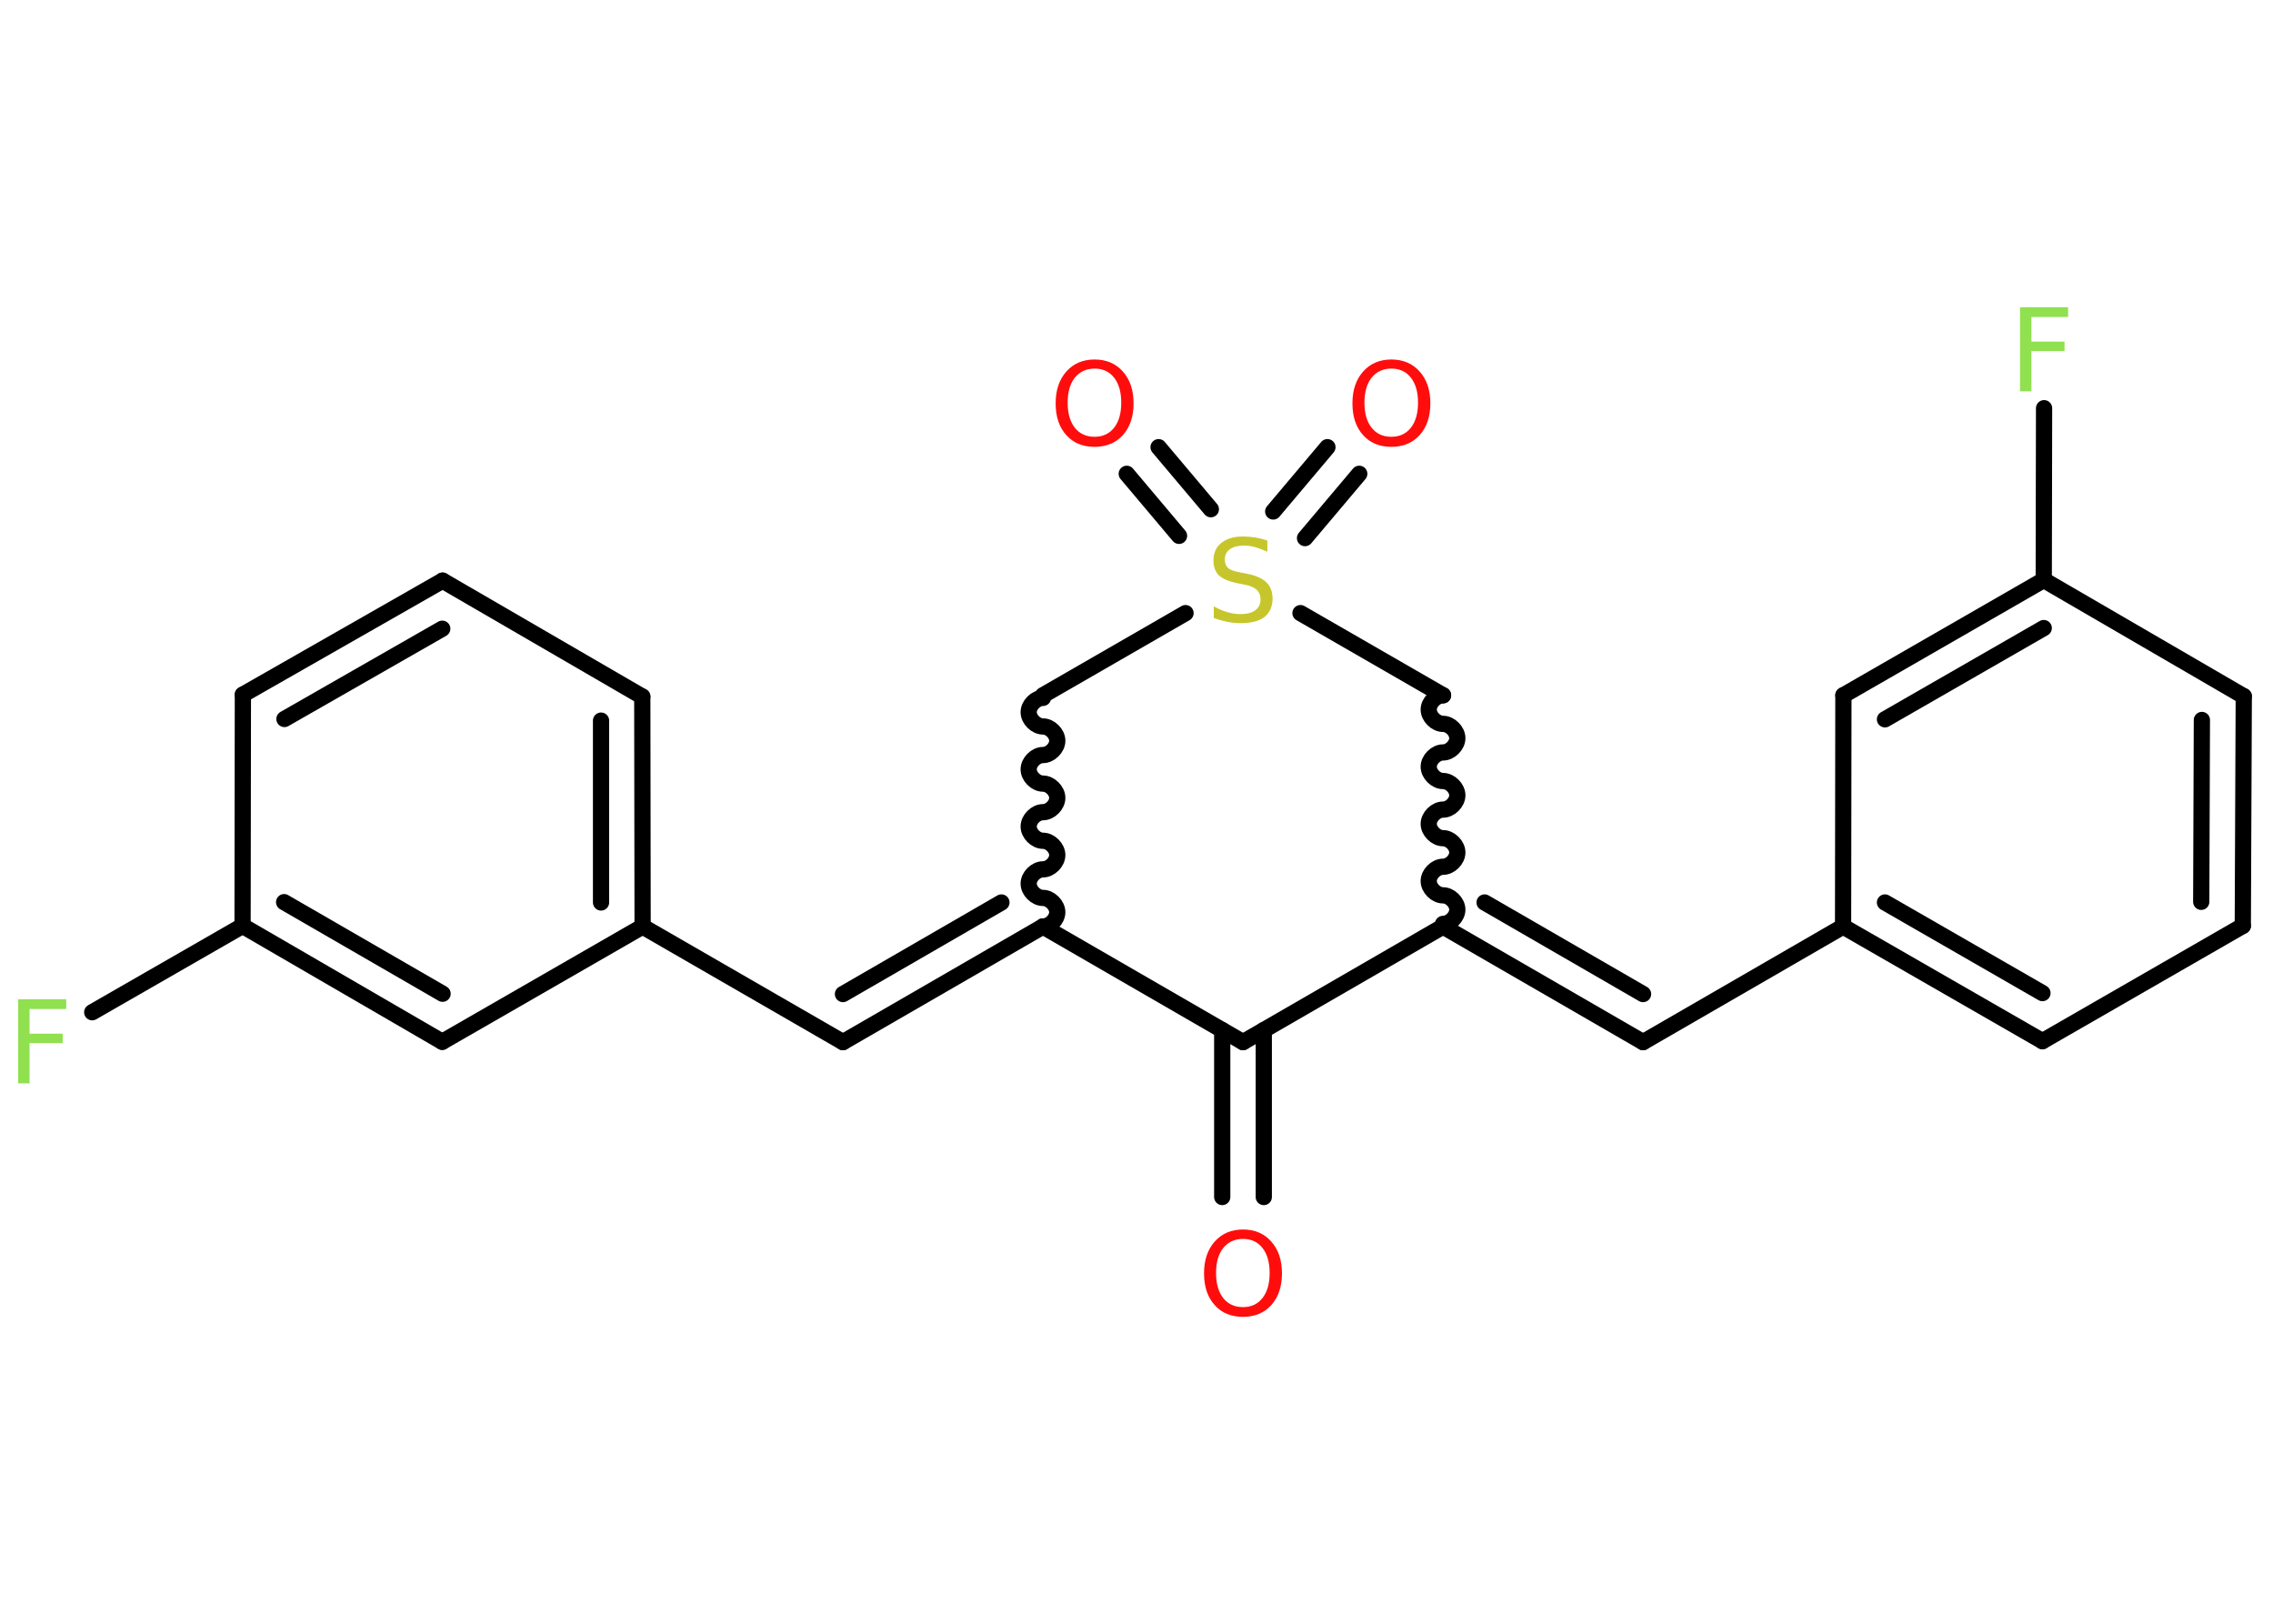 <?xml version='1.0' encoding='UTF-8'?>
<!DOCTYPE svg PUBLIC "-//W3C//DTD SVG 1.1//EN" "http://www.w3.org/Graphics/SVG/1.1/DTD/svg11.dtd">
<svg version='1.2' xmlns='http://www.w3.org/2000/svg' xmlns:xlink='http://www.w3.org/1999/xlink' width='70.0mm' height='50.0mm' viewBox='0 0 70.0 50.0'>
  <desc>Generated by the Chemistry Development Kit (http://github.com/cdk)</desc>
  <g stroke-linecap='round' stroke-linejoin='round' stroke='#000000' stroke-width='.5' fill='#FF0D0D'>
    <rect x='.0' y='.0' width='70.0' height='50.0' fill='#FFFFFF' stroke='none'/>
    <g id='mol1' class='mol'>
      <g id='mol1bnd1' class='bond'>
        <line x1='37.64' y1='36.86' x2='37.64' y2='31.72'/>
        <line x1='38.92' y1='36.86' x2='38.92' y2='31.72'/>
      </g>
      <line id='mol1bnd2' class='bond' x1='38.28' y1='32.09' x2='44.44' y2='28.53'/>
      <g id='mol1bnd3' class='bond'>
        <line x1='50.6' y1='32.09' x2='44.44' y2='28.53'/>
        <line x1='50.6' y1='30.61' x2='45.72' y2='27.79'/>
      </g>
      <line id='mol1bnd4' class='bond' x1='50.6' y1='32.09' x2='56.76' y2='28.53'/>
      <g id='mol1bnd5' class='bond'>
        <line x1='56.76' y1='28.53' x2='62.9' y2='32.06'/>
        <line x1='58.05' y1='27.79' x2='62.9' y2='30.58'/>
      </g>
      <line id='mol1bnd6' class='bond' x1='62.9' y1='32.06' x2='69.07' y2='28.51'/>
      <g id='mol1bnd7' class='bond'>
        <line x1='69.07' y1='28.51' x2='69.1' y2='21.44'/>
        <line x1='67.79' y1='27.77' x2='67.81' y2='22.17'/>
      </g>
      <line id='mol1bnd8' class='bond' x1='69.1' y1='21.44' x2='62.94' y2='17.86'/>
      <line id='mol1bnd9' class='bond' x1='62.94' y1='17.86' x2='62.95' y2='12.57'/>
      <g id='mol1bnd10' class='bond'>
        <line x1='62.94' y1='17.86' x2='56.77' y2='21.41'/>
        <line x1='62.94' y1='19.34' x2='58.05' y2='22.15'/>
      </g>
      <line id='mol1bnd11' class='bond' x1='56.76' y1='28.53' x2='56.77' y2='21.41'/>
      <path id='mol1bnd12' class='bond' d='M44.44 21.41c-.22 .0 -.44 .22 -.44 .44c.0 .22 .22 .44 .44 .44c.22 .0 .44 .22 .44 .44c.0 .22 -.22 .44 -.44 .44c-.22 .0 -.44 .22 -.44 .44c.0 .22 .22 .44 .44 .44c.22 .0 .44 .22 .44 .44c.0 .22 -.22 .44 -.44 .44c-.22 .0 -.44 .22 -.44 .44c.0 .22 .22 .44 .44 .44c.22 .0 .44 .22 .44 .44c.0 .22 -.22 .44 -.44 .44c-.22 .0 -.44 .22 -.44 .44c.0 .22 .22 .44 .44 .44c.22 .0 .44 .22 .44 .44c.0 .22 -.22 .44 -.44 .44' fill='none' stroke='#000000' stroke-width='.5'/>
      <line id='mol1bnd13' class='bond' x1='44.44' y1='21.41' x2='40.05' y2='18.88'/>
      <g id='mol1bnd14' class='bond'>
        <line x1='39.21' y1='15.75' x2='40.88' y2='13.77'/>
        <line x1='40.19' y1='16.57' x2='41.86' y2='14.59'/>
      </g>
      <g id='mol1bnd15' class='bond'>
        <line x1='36.31' y1='16.5' x2='34.7' y2='14.59'/>
        <line x1='37.29' y1='15.68' x2='35.68' y2='13.77'/>
      </g>
      <line id='mol1bnd16' class='bond' x1='36.51' y1='18.88' x2='32.12' y2='21.41'/>
      <path id='mol1bnd17' class='bond' d='M32.12 28.53c.22 .0 .44 -.22 .44 -.44c.0 -.22 -.22 -.44 -.44 -.44c-.22 .0 -.44 -.22 -.44 -.44c.0 -.22 .22 -.44 .44 -.44c.22 .0 .44 -.22 .44 -.44c.0 -.22 -.22 -.44 -.44 -.44c-.22 .0 -.44 -.22 -.44 -.44c.0 -.22 .22 -.44 .44 -.44c.22 .0 .44 -.22 .44 -.44c.0 -.22 -.22 -.44 -.44 -.44c-.22 .0 -.44 -.22 -.44 -.44c.0 -.22 .22 -.44 .44 -.44c.22 .0 .44 -.22 .44 -.44c.0 -.22 -.22 -.44 -.44 -.44c-.22 .0 -.44 -.22 -.44 -.44c.0 -.22 .22 -.44 .44 -.44' fill='none' stroke='#000000' stroke-width='.5'/>
      <line id='mol1bnd18' class='bond' x1='38.28' y1='32.09' x2='32.12' y2='28.53'/>
      <g id='mol1bnd19' class='bond'>
        <line x1='25.96' y1='32.09' x2='32.12' y2='28.53'/>
        <line x1='25.96' y1='30.61' x2='30.84' y2='27.79'/>
      </g>
      <line id='mol1bnd20' class='bond' x1='25.96' y1='32.09' x2='19.79' y2='28.53'/>
      <g id='mol1bnd21' class='bond'>
        <line x1='19.79' y1='28.53' x2='19.78' y2='21.45'/>
        <line x1='18.51' y1='27.79' x2='18.51' y2='22.19'/>
      </g>
      <line id='mol1bnd22' class='bond' x1='19.78' y1='21.45' x2='13.63' y2='17.88'/>
      <g id='mol1bnd23' class='bond'>
        <line x1='13.63' y1='17.88' x2='7.48' y2='21.39'/>
        <line x1='13.62' y1='19.36' x2='8.76' y2='22.14'/>
      </g>
      <line id='mol1bnd24' class='bond' x1='7.48' y1='21.39' x2='7.47' y2='28.51'/>
      <line id='mol1bnd25' class='bond' x1='7.47' y1='28.51' x2='2.84' y2='31.17'/>
      <g id='mol1bnd26' class='bond'>
        <line x1='7.47' y1='28.51' x2='13.62' y2='32.08'/>
        <line x1='8.75' y1='27.78' x2='13.63' y2='30.6'/>
      </g>
      <line id='mol1bnd27' class='bond' x1='19.79' y1='28.53' x2='13.62' y2='32.08'/>
      <path id='mol1atm1' class='atom' d='M38.28 38.15q-.38 .0 -.61 .28q-.22 .28 -.22 .77q.0 .49 .22 .77q.22 .28 .61 .28q.38 .0 .6 -.28q.22 -.28 .22 -.77q.0 -.49 -.22 -.77q-.22 -.28 -.6 -.28zM38.28 37.86q.54 .0 .87 .37q.33 .37 .33 .98q.0 .61 -.33 .98q-.33 .36 -.87 .36q-.55 .0 -.87 -.36q-.33 -.36 -.33 -.98q.0 -.61 .33 -.98q.33 -.37 .87 -.37z' stroke='none'/>
      <path id='mol1atm10' class='atom' d='M62.21 9.46h1.48v.3h-1.13v.76h1.02v.29h-1.02v1.24h-.35v-2.59z' stroke='none' fill='#90E050'/>
      <path id='mol1atm13' class='atom' d='M39.03 16.65v.34q-.2 -.09 -.37 -.14q-.18 -.05 -.34 -.05q-.29 .0 -.44 .11q-.16 .11 -.16 .32q.0 .17 .1 .26q.1 .09 .39 .14l.21 .04q.39 .08 .58 .26q.19 .19 .19 .5q.0 .37 -.25 .57q-.25 .19 -.74 .19q-.18 .0 -.39 -.04q-.21 -.04 -.43 -.12v-.36q.21 .12 .42 .18q.2 .06 .4 .06q.3 .0 .46 -.12q.16 -.12 .16 -.33q.0 -.19 -.12 -.3q-.12 -.11 -.38 -.16l-.21 -.04q-.39 -.08 -.57 -.24q-.17 -.17 -.17 -.46q.0 -.35 .24 -.54q.24 -.2 .67 -.2q.18 .0 .37 .03q.19 .03 .39 .1z' stroke='none' fill='#C6C62C'/>
      <path id='mol1atm14' class='atom' d='M42.85 11.35q-.38 .0 -.61 .28q-.22 .28 -.22 .77q.0 .49 .22 .77q.22 .28 .61 .28q.38 .0 .6 -.28q.22 -.28 .22 -.77q.0 -.49 -.22 -.77q-.22 -.28 -.6 -.28zM42.85 11.07q.54 .0 .87 .37q.33 .37 .33 .98q.0 .61 -.33 .98q-.33 .36 -.87 .36q-.55 .0 -.87 -.36q-.33 -.36 -.33 -.98q.0 -.61 .33 -.98q.33 -.37 .87 -.37z' stroke='none'/>
      <path id='mol1atm15' class='atom' d='M33.71 11.35q-.38 .0 -.61 .28q-.22 .28 -.22 .77q.0 .49 .22 .77q.22 .28 .61 .28q.38 .0 .6 -.28q.22 -.28 .22 -.77q.0 -.49 -.22 -.77q-.22 -.28 -.6 -.28zM33.71 11.07q.54 .0 .87 .37q.33 .37 .33 .98q.0 .61 -.33 .98q-.33 .36 -.87 .36q-.55 .0 -.87 -.36q-.33 -.36 -.33 -.98q.0 -.61 .33 -.98q.33 -.37 .87 -.37z' stroke='none'/>
      <path id='mol1atm24' class='atom' d='M.56 30.77h1.48v.3h-1.13v.76h1.02v.29h-1.02v1.24h-.35v-2.59z' stroke='none' fill='#90E050'/>
    </g>
  </g>
</svg>
